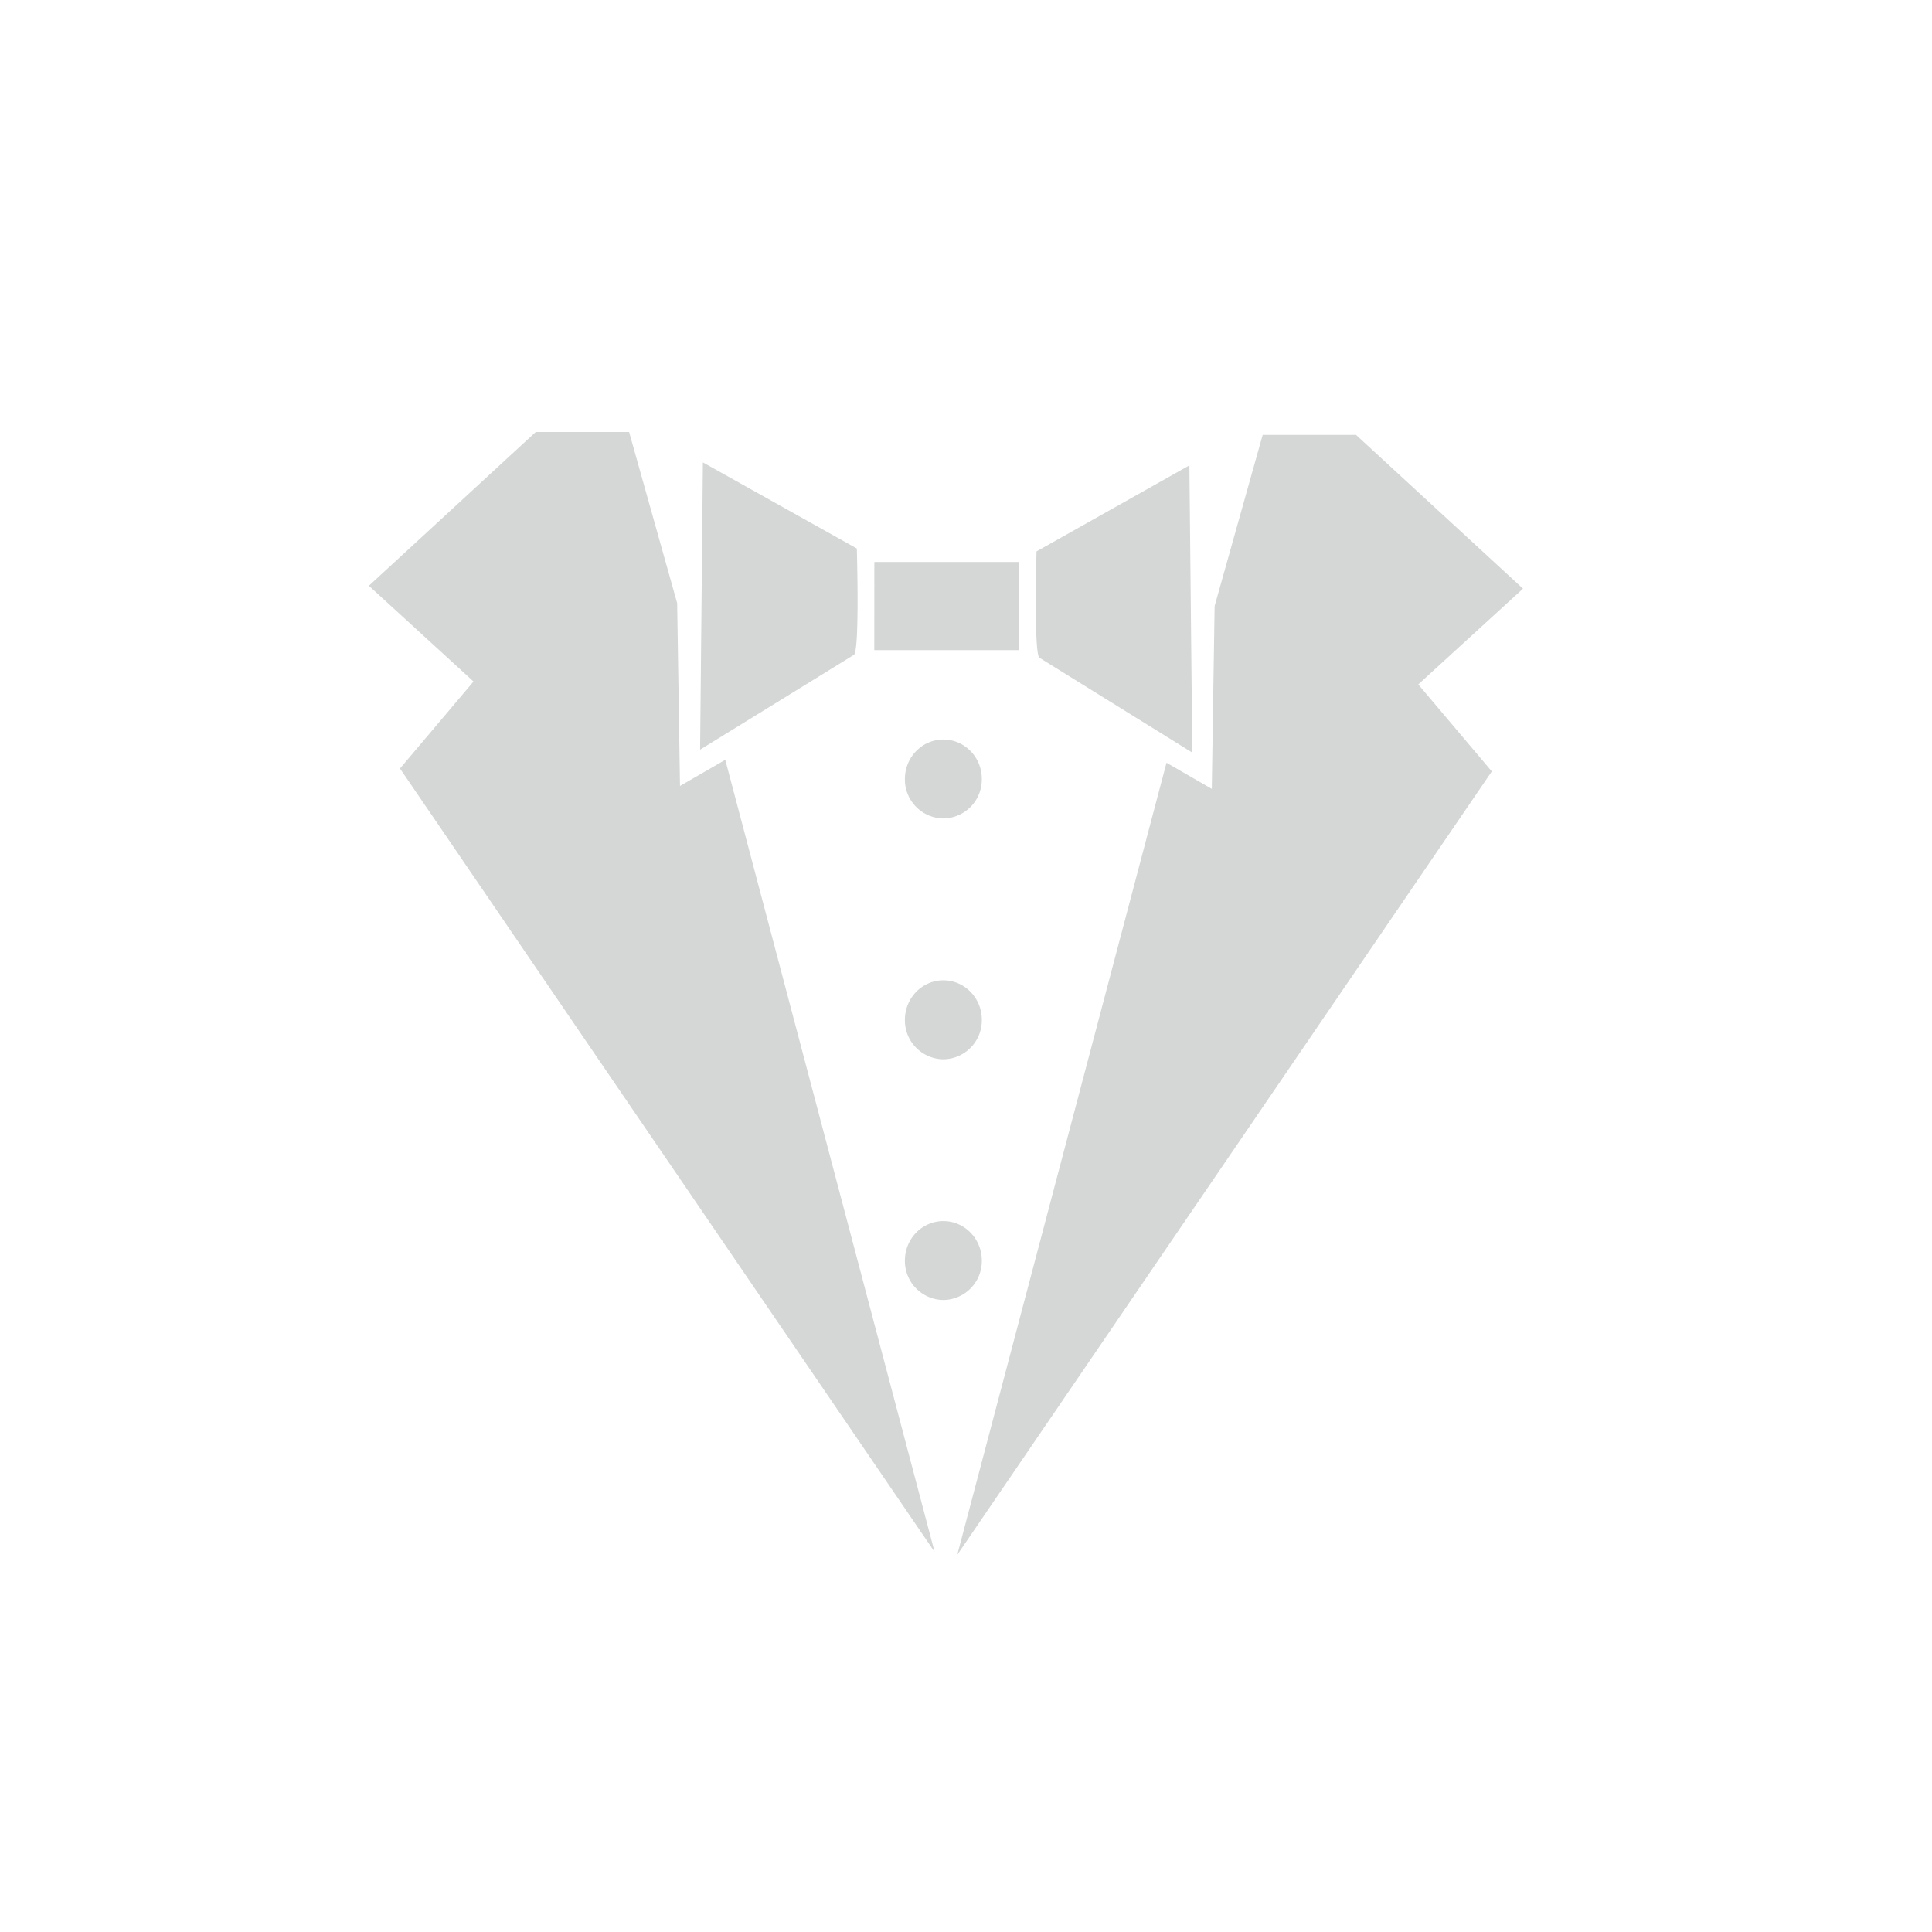 <svg xmlns="http://www.w3.org/2000/svg" viewBox="0 0 32 32" fill="#d4d7d6"><path d="M14.482 9.308h2.399v1.46h-2.4zm5.266 3.157-2.534-1.572c-.093-.096-.046-1.76-.046-1.76L19.7 7.708zm-8.152-.048 2.55-1.572c.094-.096.046-1.76.046-1.76l-2.55-1.426zm3.392.485c0-.36.285-.653.637-.653.352 0 .637.292.637.653a.645.645 0 01-.637.654.645.645 0 01-.637-.654m0 3.99c0-.362.285-.655.637-.655.352 0 .637.293.637.654a.645.645 0 01-.637.654.645.645 0 01-.637-.654m0 3.988c0-.361.285-.654.637-.654.352 0 .637.293.637.654a.645.645 0 01-.637.653.645.645 0 01-.637-.653M25.226 9.75 22.46 7.203h-1.546l-.796 2.835-.047 3.028-.75-.433-3.466 13.12 8.854-12.976-1.218-1.441zM6.11 9.702l2.764-2.547h1.546l.796 2.835.047 3.028.75-.433 3.467 13.12-8.855-12.976 1.218-1.441z"/></svg>